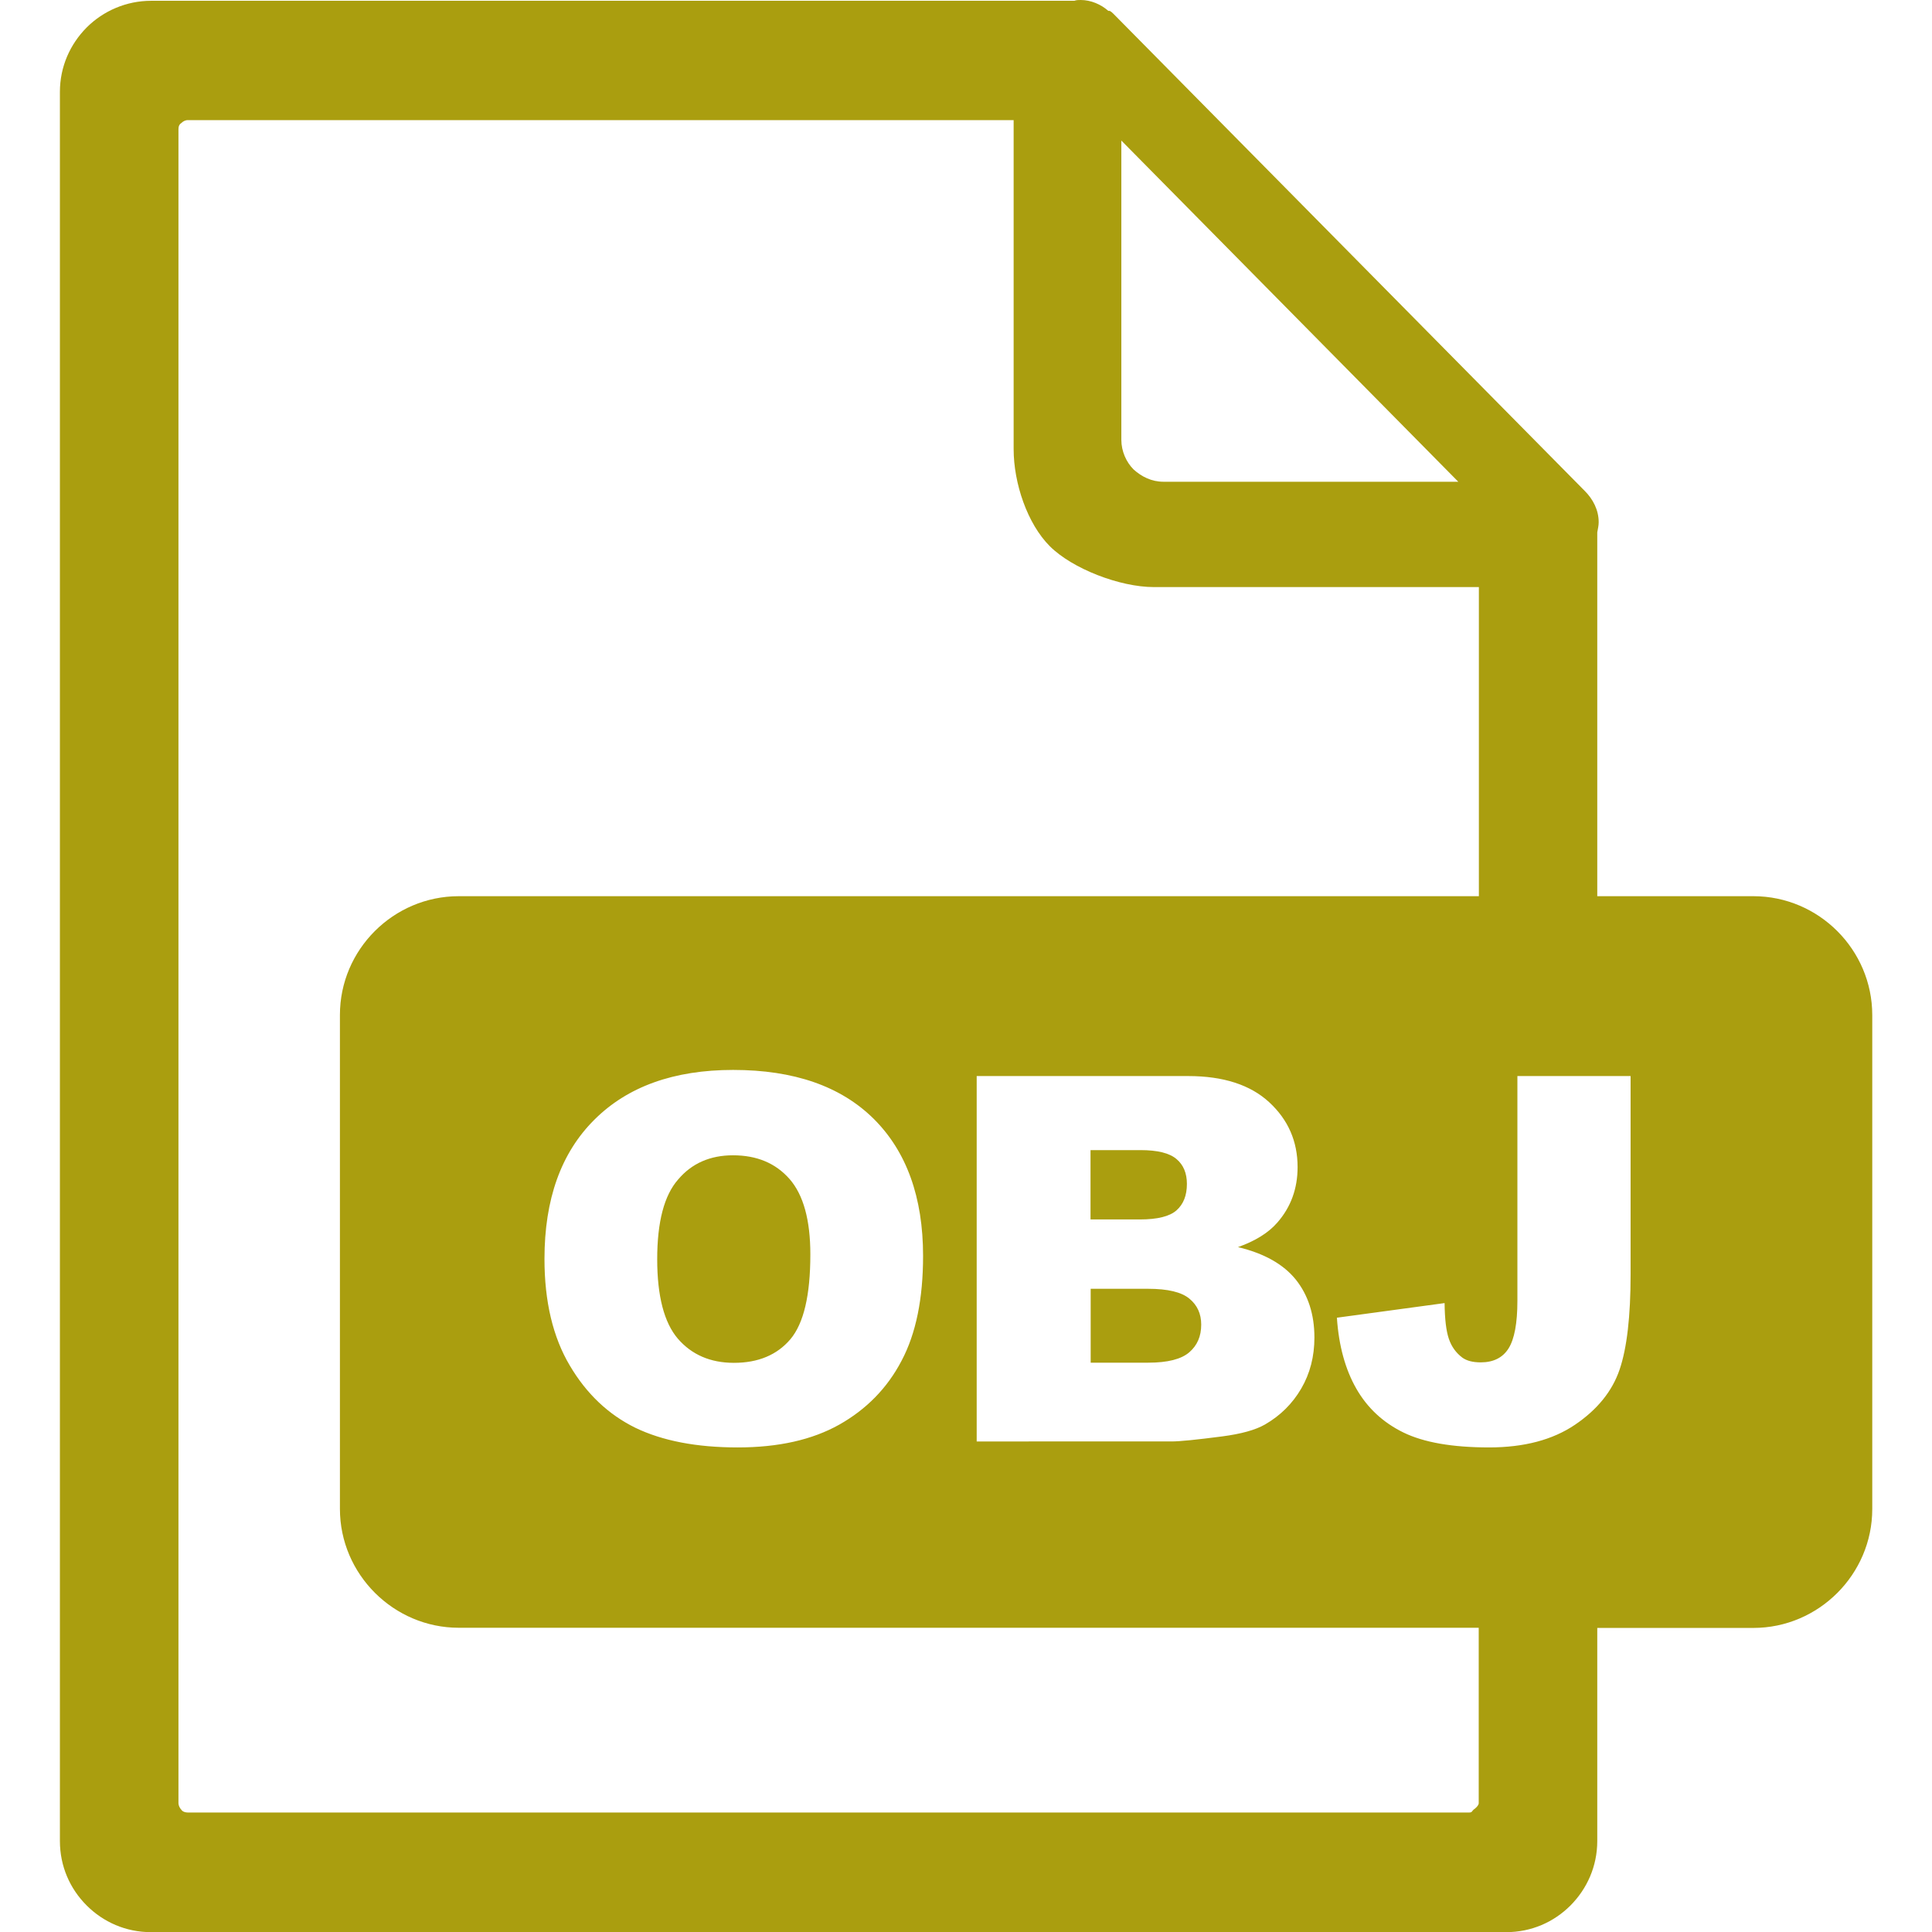 <?xml version="1.0" encoding="UTF-8" standalone="no"?>
<svg
   version="1.1"
   id="Layer_1"
   width="16px"
   height="16px"
   x="0px"
   y="0px"
   viewBox="0 0 115.28 122.88"
   style="enable-background:new 0 0 115.28 122.88"
   xml:space="preserve"
   sodipodi:docname="obj-file-icon.svg"
   inkscape:version="1.2.1 (9c6d41e410, 2022-07-14)"
   xmlns:inkscape="http://www.inkscape.org/namespaces/inkscape"
   xmlns:sodipodi="http://sodipodi.sourceforge.net/DTD/sodipodi-0.dtd"
   xmlns="http://www.w3.org/2000/svg"
   xmlns:svg="http://www.w3.org/2000/svg"><defs
     id="defs6372" /><sodipodi:namedview
     id="namedview6370"
     pagecolor="#ffffff"
     bordercolor="#666666"
     borderopacity="1.0"
     inkscape:showpageshadow="2"
     inkscape:pageopacity="0.0"
     inkscape:pagecheckerboard="0"
     inkscape:deskcolor="#d1d1d1"
     showgrid="false"
     inkscape:zoom="14.75"
     inkscape:cx="5.0847458"
     inkscape:cy="8"
     inkscape:window-width="2560"
     inkscape:window-height="1377"
     inkscape:window-x="-8"
     inkscape:window-y="-8"
     inkscape:window-maximized="1"
     inkscape:current-layer="Layer_1" /><style
     type="text/css"
     id="style6363">.st0{fill-rule:evenodd;clip-rule:evenodd;}</style><g
     id="g6367"><path
       class="st0"
       d="M25.38,57h64.88V37.34H69.59c-2.17,0-5.19-1.17-6.62-2.6c-1.43-1.43-2.3-4.01-2.3-6.17V7.64l0,0H8.15 c-0.18,0-0.32,0.09-0.41,0.18C7.59,7.92,7.55,8.05,7.55,8.24v106.45c0,0.14,0.09,0.32,0.18,0.41c0.09,0.14,0.28,0.18,0.41,0.18 c22.78,0,58.09,0,81.51,0c0.18,0,0.17-0.09,0.27-0.18c0.14-0.09,0.33-0.28,0.33-0.41v-11.16H25.38c-4.14,0-7.56-3.4-7.56-7.56 V64.55C17.82,60.4,21.22,57,25.38,57L25.38,57z M30.83,80.07c0-3.79,1.05-6.74,3.17-8.85c2.11-2.11,5.06-3.17,8.83-3.17 c3.87,0,6.85,1.04,8.94,3.11c2.09,2.08,3.14,4.99,3.14,8.72c0,2.71-0.45,4.94-1.37,6.67c-0.91,1.74-2.24,3.09-3.96,4.06 c-1.73,0.97-3.88,1.45-6.46,1.45c-2.62,0-4.79-0.42-6.51-1.25c-1.71-0.84-3.11-2.16-4.17-3.96C31.37,85.05,30.83,82.79,30.83,80.07 L30.83,80.07z M38,80.09c0,2.34,0.44,4.03,1.31,5.05c0.88,1.02,2.07,1.54,3.57,1.54c1.54,0,2.74-0.5,3.59-1.5 c0.85-1.01,1.27-2.8,1.27-5.4c0-2.18-0.44-3.78-1.32-4.79c-0.89-1.01-2.08-1.51-3.6-1.51c-1.45,0-2.62,0.51-3.49,1.54 C38.44,76.03,38,77.72,38,80.09L38,80.09z M58.32,68.44h13.45c2.24,0,3.96,0.56,5.16,1.67c1.2,1.11,1.8,2.48,1.8,4.12 c0,1.37-0.43,2.55-1.29,3.53c-0.57,0.66-1.41,1.17-2.5,1.56c1.67,0.4,2.89,1.09,3.68,2.07c0.78,0.98,1.18,2.21,1.18,3.68 c0,1.21-0.28,2.29-0.84,3.25c-0.56,0.96-1.33,1.72-2.3,2.28c-0.61,0.35-1.51,0.6-2.73,0.76c-1.62,0.21-2.69,0.32-3.22,0.32H58.32 V68.44L58.32,68.44z M65.56,77.56h3.13c1.12,0,1.9-0.19,2.34-0.58c0.44-0.39,0.66-0.95,0.66-1.68c0-0.68-0.22-1.21-0.66-1.58 c-0.44-0.38-1.21-0.57-2.29-0.57h-3.18V77.56L65.56,77.56z M65.56,86.67h3.66c1.24,0,2.11-0.22,2.62-0.66 c0.51-0.44,0.76-1.02,0.76-1.76c0-0.69-0.25-1.24-0.75-1.65c-0.5-0.42-1.38-0.63-2.64-0.63h-3.64V86.67L65.56,86.67z M92.71,68.44 h7.2v12.62c0,2.65-0.23,4.67-0.7,6.05c-0.47,1.38-1.42,2.55-2.84,3.51c-1.42,0.96-3.24,1.44-5.46,1.44c-2.35,0-4.16-0.32-5.45-0.95 c-1.29-0.63-2.29-1.56-2.99-2.78c-0.7-1.22-1.12-2.73-1.24-4.52l6.85-0.93c0.01,1.02,0.1,1.77,0.27,2.27 c0.17,0.5,0.45,0.89,0.86,1.2c0.28,0.2,0.66,0.3,1.17,0.3c0.81,0,1.4-0.3,1.77-0.89c0.37-0.59,0.56-1.6,0.56-3.01V68.44 L92.71,68.44z M97.79,57h9.93c4.16,0,7.56,3.41,7.56,7.56v31.42c0,4.15-3.41,7.56-7.56,7.56h-9.93v13.55c0,1.61-0.65,3.04-1.7,4.1 c-1.06,1.06-2.49,1.7-4.1,1.7c-29.44,0-56.59,0-86.18,0c-1.61,0-3.04-0.64-4.1-1.7c-1.06-1.06-1.7-2.49-1.7-4.1V5.85 c0-1.61,0.65-3.04,1.7-4.1c1.06-1.06,2.53-1.7,4.1-1.7h58.72C64.66,0,64.8,0,64.94,0c0.64,0,1.29,0.28,1.75,0.69h0.09 c0.09,0.05,0.14,0.09,0.23,0.18l29.99,30.36c0.51,0.51,0.88,1.2,0.88,1.98c0,0.23-0.05,0.41-0.09,0.65V57L97.79,57z M67.52,27.97 V8.94l21.43,21.7H70.19c-0.74,0-1.38-0.32-1.89-0.78C67.84,29.4,67.52,28.71,67.52,27.97L67.52,27.97z"
       id="path6365"
       style="fill:#aa9e0f;fill-opacity:1" /></g></svg>
